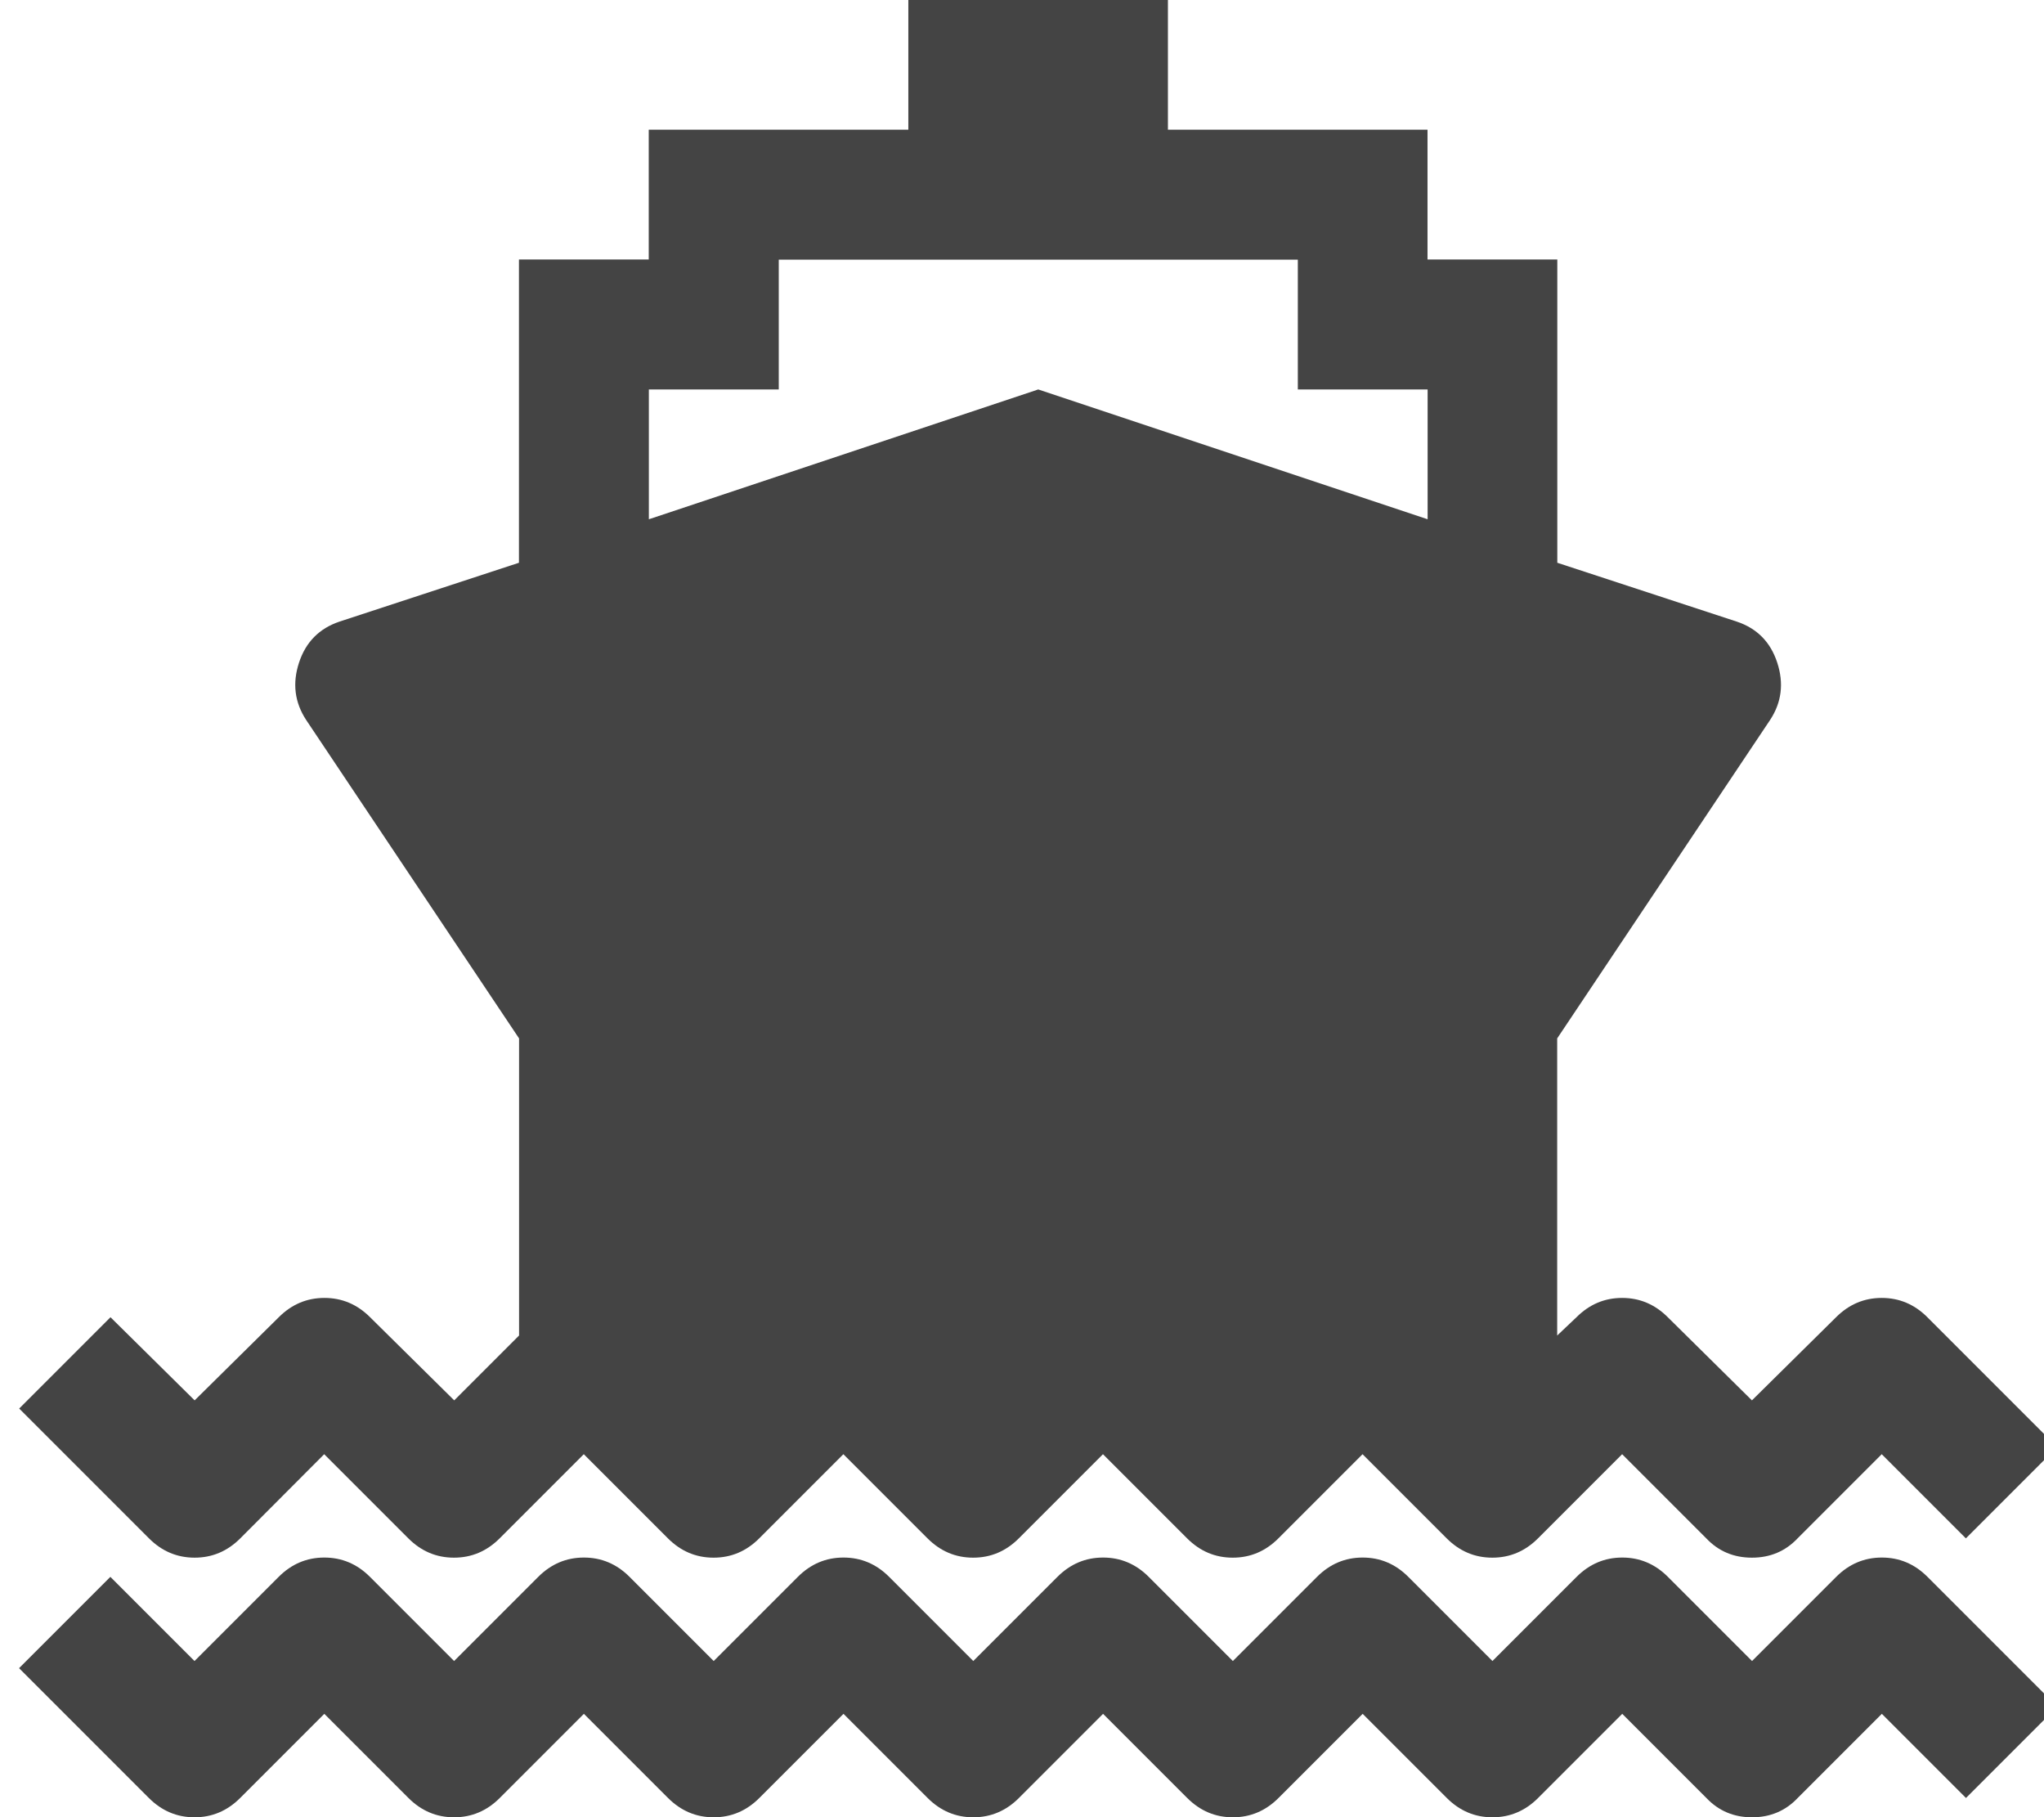 <?xml version="1.0" encoding="utf-8"?>
<!-- Generated by IcoMoon.io -->
<!DOCTYPE svg PUBLIC "-//W3C//DTD SVG 1.1//EN" "http://www.w3.org/Graphics/SVG/1.1/DTD/svg11.dtd">
<svg version="1.1" xmlns="http://www.w3.org/2000/svg" xmlns:xlink="http://www.w3.org/1999/xlink" width="18" height="16" viewBox="0 0 18 16">
<path fill="#444444" d="M16.17 13.884q0.17-0.17 0.402-0.17t0.402 0.17l1.143 1.143-0.804 0.804-0.741-0.741-0.741 0.741q-0.161 0.17-0.402 0.17t-0.402-0.17l-0.741-0.741-0.741 0.741q-0.17 0.17-0.402 0.17t-0.402-0.17l-0.741-0.741-0.741 0.741q-0.17 0.17-0.402 0.17t-0.402-0.17l-0.741-0.741-0.741 0.741q-0.17 0.17-0.402 0.17t-0.402-0.17l-0.741-0.741-0.741 0.741q-0.17 0.17-0.402 0.17t-0.402-0.17l-0.741-0.741-0.741 0.741q-0.17 0.17-0.402 0.17t-0.402-0.17l-0.741-0.741-0.741 0.741q-0.17 0.17-0.402 0.17t-0.402-0.17l-1.143-1.143 0.804-0.804 0.741 0.741 0.741-0.741q0.17-0.17 0.402-0.17t0.402 0.17l0.741 0.741 0.741-0.741q0.17-0.17 0.402-0.17t0.402 0.17l0.741 0.741 0.741-0.741q0.17-0.17 0.402-0.17t0.402 0.17l0.741 0.741 0.741-0.741q0.17-0.17 0.402-0.17t0.402 0.17l0.741 0.741 0.741-0.741q0.17-0.17 0.402-0.17t0.402 0.17l0.741 0.741 0.741-0.741q0.17-0.17 0.402-0.17t0.402 0.17l0.741 0.741zM2.116 13.545q-0.17 0.17-0.402 0.17t-0.402-0.17l-1.143-1.143 0.804-0.804 0.741 0.732 0.741-0.732q0.17-0.17 0.402-0.17t0.402 0.17l0.741 0.732 0.571-0.571v-2.616l-1.875-2.804q-0.152-0.232-0.063-0.504t0.357-0.362l1.58-0.518v-2.67h1.143v-1.143h2.286v-1.143h2.286v1.143h2.286v1.143h1.143v2.67l1.58 0.518q0.268 0.089 0.357 0.362t-0.063 0.504l-1.875 2.804v2.616l0.17-0.161q0.17-0.17 0.402-0.17t0.402 0.17l0.741 0.732 0.741-0.732q0.17-0.17 0.402-0.17t0.402 0.17l1.143 1.143-0.804 0.804-0.741-0.741-0.741 0.741q-0.161 0.17-0.402 0.17t-0.402-0.17l-0.741-0.741-0.741 0.741q-0.17 0.17-0.402 0.17t-0.402-0.17l-0.741-0.741-0.741 0.741q-0.17 0.17-0.402 0.17t-0.402-0.17l-0.741-0.741-0.741 0.741q-0.17 0.17-0.402 0.17t-0.402-0.17l-0.741-0.741-0.741 0.741q-0.17 0.17-0.402 0.17t-0.402-0.17l-0.741-0.741-0.741 0.741q-0.17 0.17-0.402 0.17t-0.402-0.17l-0.741-0.741zM5.714 3.429v1.143l3.429-1.143 3.429 1.143v-1.143h-1.143v-1.143h-4.571v1.143h-1.143z"></path>
</svg>
